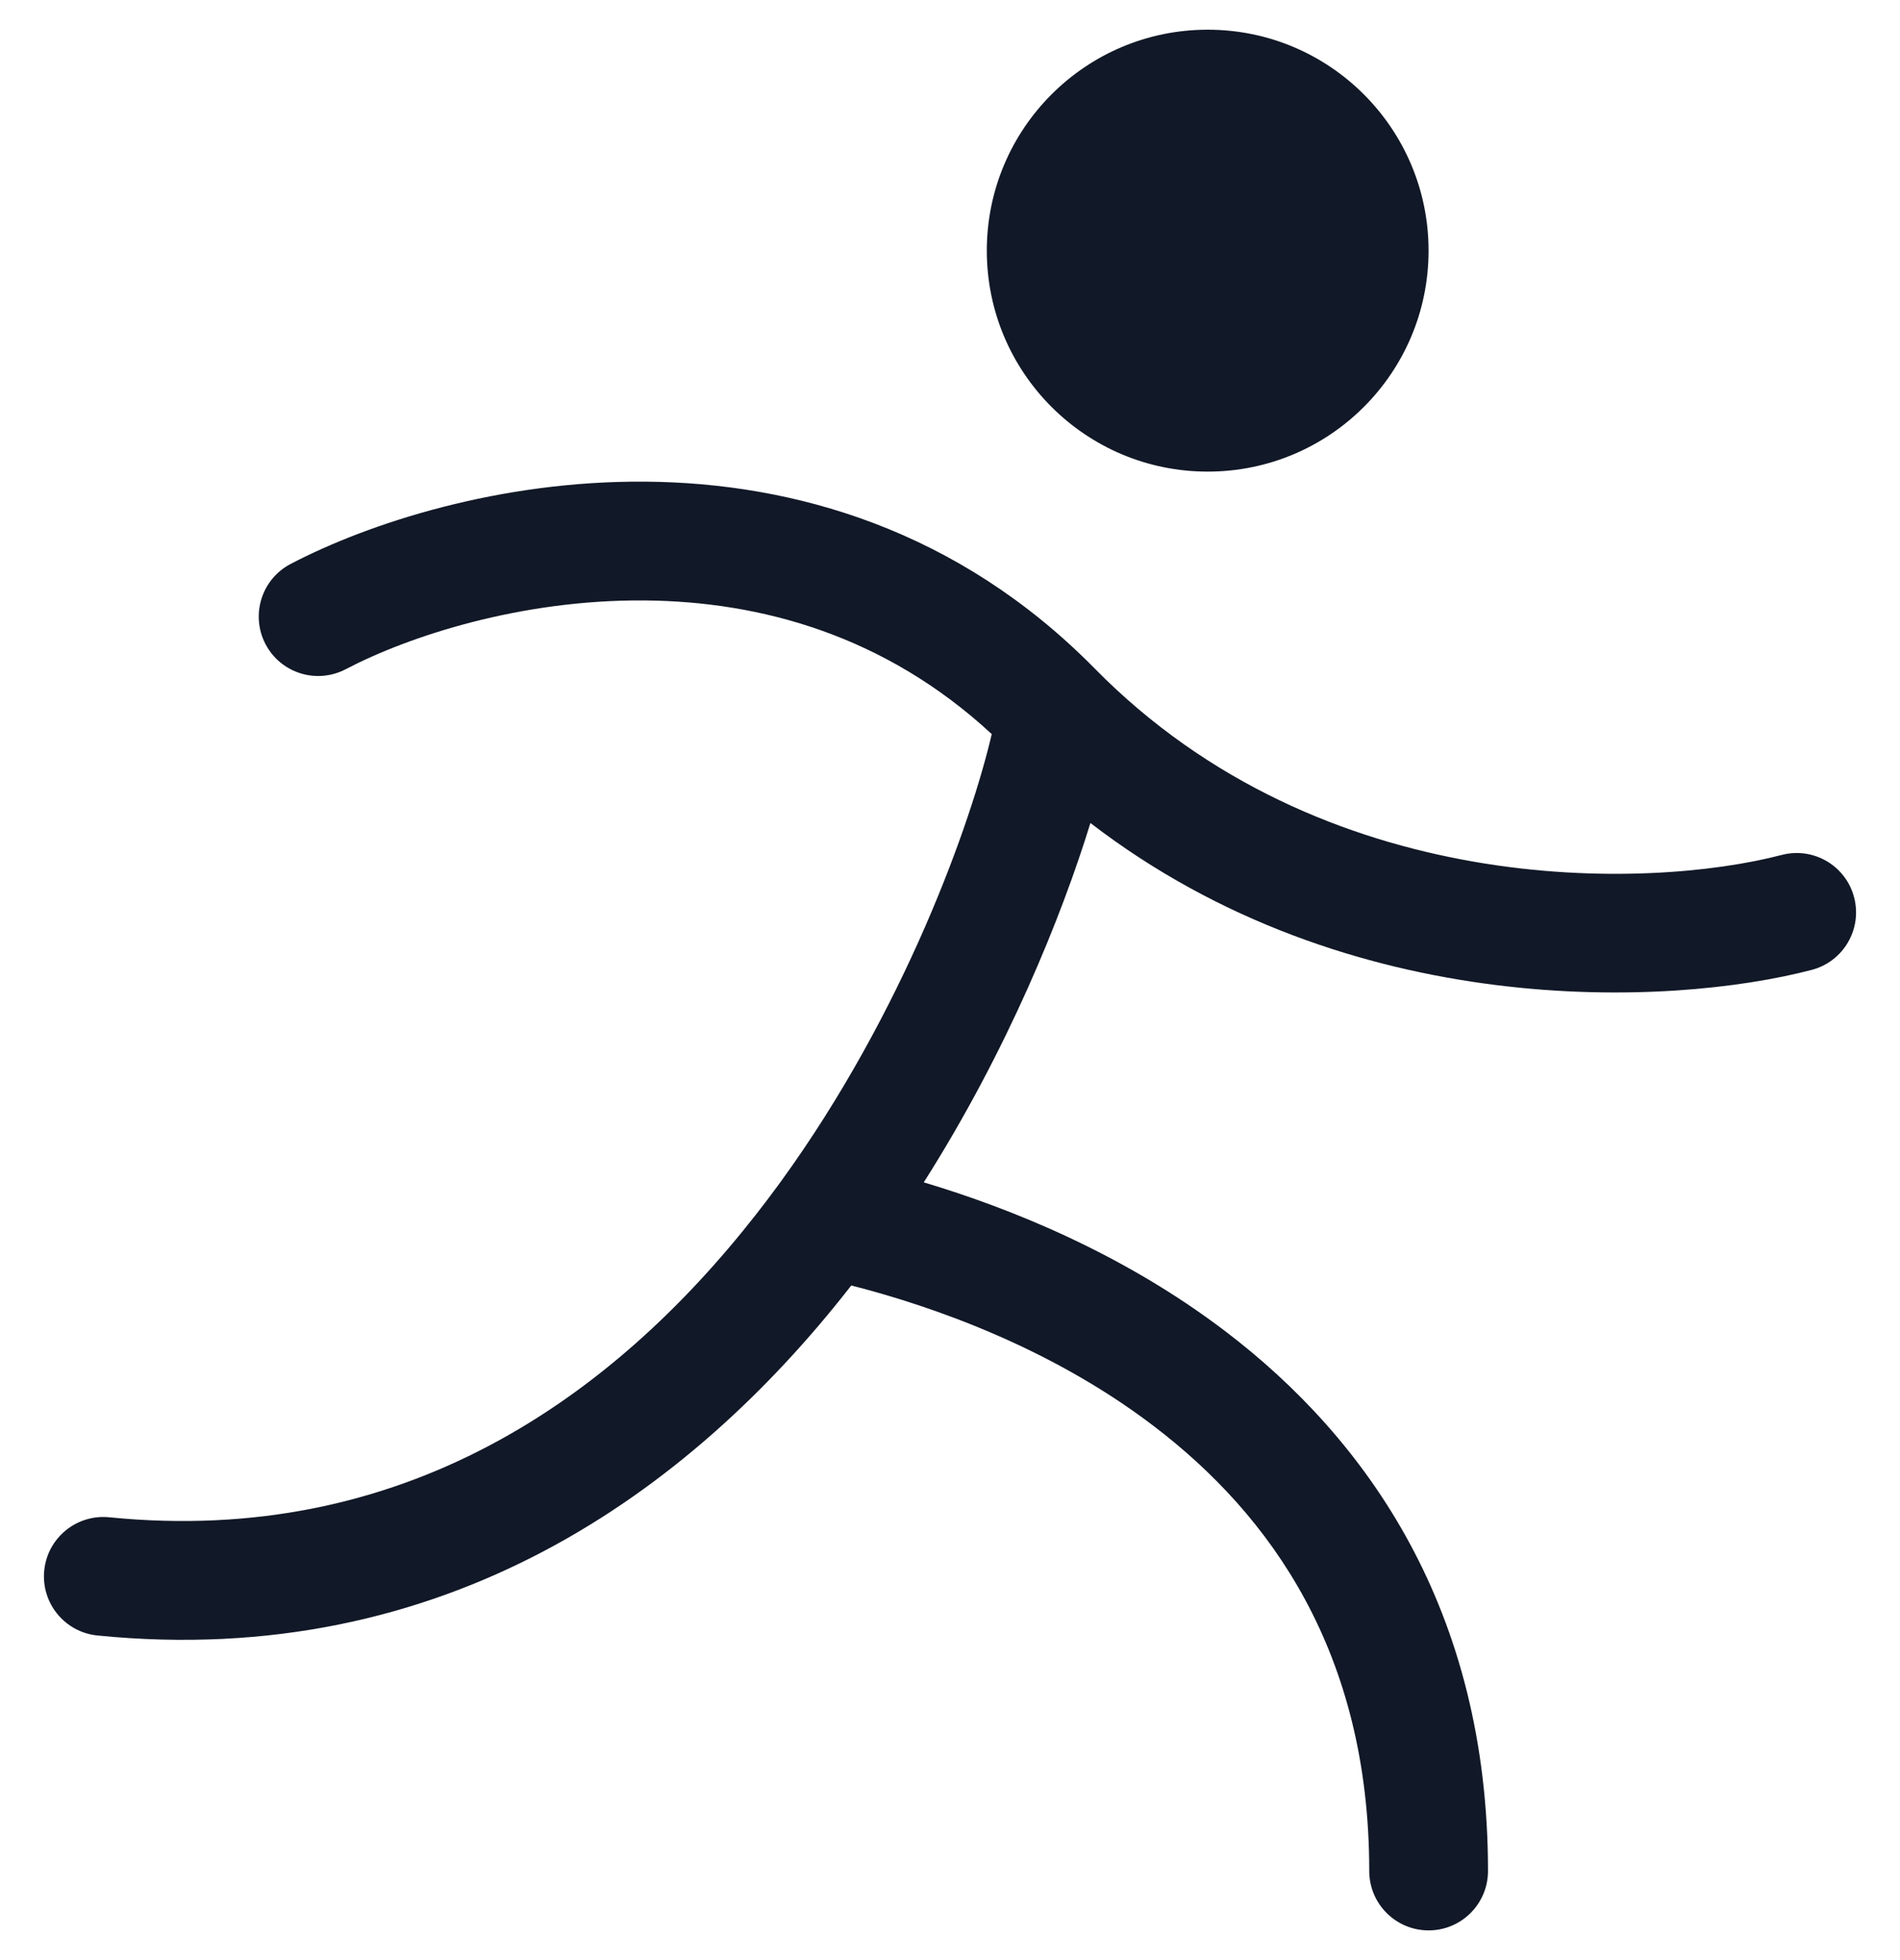 <svg width="32" height="33" viewBox="0 0 32 33" fill="none" xmlns="http://www.w3.org/2000/svg">
<path fill-rule="evenodd" clip-rule="evenodd" d="M24.06 4.22C24.06 6.275 22.395 7.94 20.34 7.94C18.286 7.94 16.62 6.275 16.62 4.22C16.62 2.166 18.286 0.5 20.34 0.5C22.395 0.5 24.06 2.166 24.06 4.22ZM16.703 12.359C14.901 10.693 12.808 10.125 10.857 10.109C8.769 10.092 6.884 10.711 5.822 11.267C5.332 11.523 4.728 11.334 4.472 10.845C4.216 10.355 4.405 9.751 4.894 9.495C6.212 8.806 8.418 8.089 10.874 8.109C13.354 8.129 16.125 8.906 18.439 11.257C22.275 15.154 27.761 14.981 30.007 14.394C30.541 14.254 31.088 14.574 31.227 15.108C31.367 15.643 31.047 16.189 30.513 16.329C28.141 16.949 22.73 17.211 18.365 13.856C17.881 15.425 16.974 17.678 15.558 19.906C17.021 20.343 18.92 21.107 20.637 22.413C23.031 24.234 25.061 27.108 25.061 31.5C25.061 32.052 24.613 32.5 24.061 32.5C23.508 32.5 23.061 32.052 23.061 31.5C23.061 27.831 21.407 25.511 19.426 24.005C17.692 22.685 15.699 21.99 14.337 21.642L14.306 21.682C11.615 25.119 7.486 28.119 1.641 27.535C1.091 27.48 0.69 26.99 0.745 26.44C0.8 25.891 1.29 25.49 1.84 25.545C6.776 26.038 10.299 23.555 12.732 20.448C12.858 20.287 12.981 20.125 13.101 19.961C13.115 19.941 13.13 19.92 13.145 19.901C15.245 17.012 16.363 13.821 16.703 12.359Z" fill="#111827"/>
</svg>

